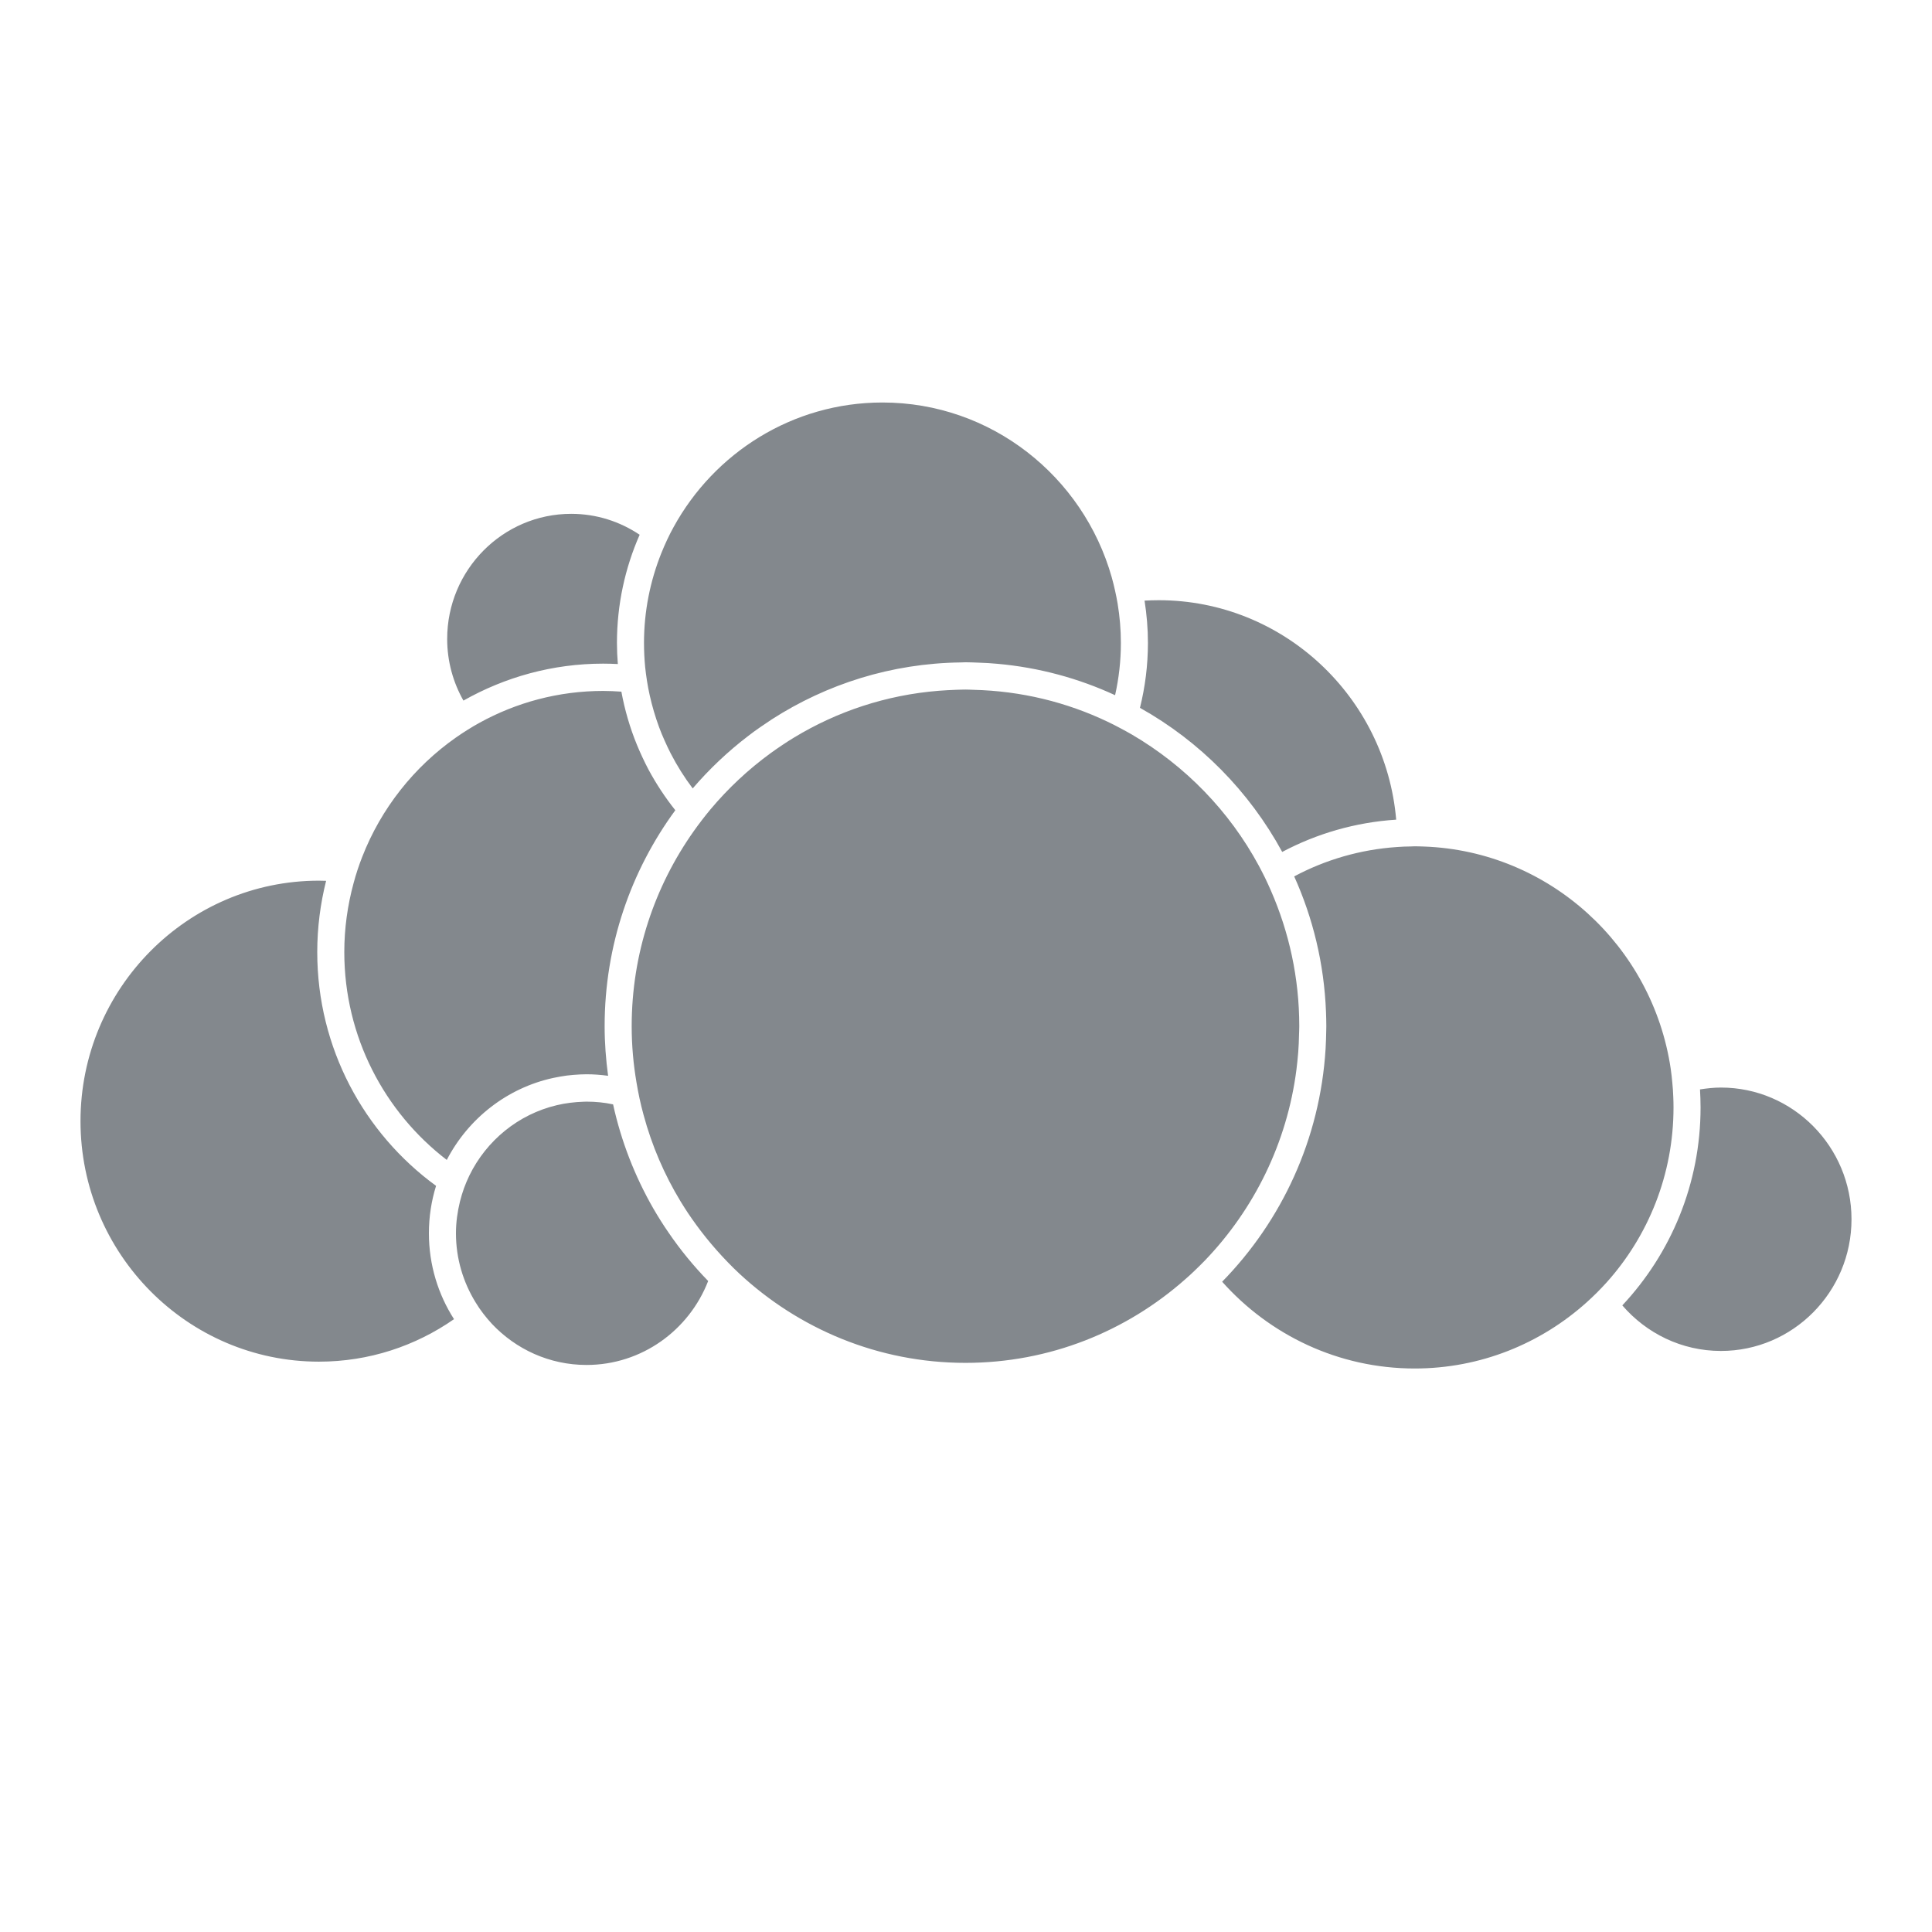 <svg width="24" height="24" viewBox="0 0 24 24" fill="none" xmlns="http://www.w3.org/2000/svg">
<path fill-rule="evenodd" clip-rule="evenodd" d="M16.127 13.072C16.132 13.001 16.136 12.929 16.137 12.856C16.138 12.82 16.14 12.784 16.14 12.748C16.14 12.148 16.013 11.578 15.787 11.062C15.764 11.009 15.74 10.957 15.715 10.905C15.69 10.855 15.665 10.805 15.638 10.755C15.272 10.076 14.723 9.512 14.061 9.125C14.012 9.097 13.962 9.069 13.912 9.043C13.862 9.016 13.811 8.99 13.76 8.966C13.251 8.723 12.686 8.583 12.09 8.569C12.058 8.568 12.026 8.566 11.994 8.566C11.954 8.566 11.915 8.568 11.875 8.569C11.804 8.572 11.733 8.575 11.662 8.581C11.009 8.633 10.398 8.838 9.864 9.162C9.814 9.192 9.766 9.223 9.717 9.256C9.668 9.288 9.621 9.322 9.573 9.356C9.297 9.557 9.046 9.792 8.826 10.054C8.789 10.098 8.754 10.143 8.719 10.188C8.684 10.233 8.651 10.279 8.618 10.325C8.134 11.009 7.847 11.845 7.847 12.748C7.847 12.987 7.868 13.22 7.907 13.448C7.918 13.513 7.93 13.578 7.944 13.643C7.959 13.713 7.976 13.782 7.995 13.851C8.098 14.233 8.253 14.592 8.453 14.922C8.483 14.972 8.515 15.021 8.547 15.07C8.58 15.119 8.613 15.166 8.648 15.214C8.725 15.32 8.808 15.423 8.895 15.522C8.942 15.576 8.991 15.628 9.041 15.68C9.086 15.727 9.133 15.773 9.181 15.818C9.921 16.507 10.909 16.93 11.994 16.93C13.039 16.93 13.994 16.537 14.723 15.892C14.766 15.855 14.807 15.817 14.847 15.778C14.889 15.738 14.93 15.697 14.97 15.656C15.576 15.024 15.988 14.201 16.105 13.286C16.114 13.215 16.121 13.144 16.127 13.072ZM8.207 15.163C8.175 15.112 8.144 15.061 8.114 15.009C7.887 14.613 7.717 14.179 7.616 13.719C7.51 13.696 7.399 13.685 7.286 13.685C7.274 13.685 7.263 13.686 7.251 13.686C7.194 13.688 7.138 13.692 7.083 13.699C7.027 13.706 6.971 13.716 6.917 13.729C6.439 13.842 6.043 14.168 5.831 14.602C5.806 14.654 5.784 14.706 5.764 14.76C5.745 14.814 5.728 14.869 5.714 14.925C5.683 15.052 5.664 15.184 5.664 15.32C5.664 15.635 5.754 15.928 5.907 16.177C5.937 16.227 5.969 16.274 6.004 16.319C6.038 16.363 6.074 16.406 6.112 16.447C6.408 16.76 6.824 16.956 7.286 16.956C7.973 16.956 8.561 16.523 8.797 15.913C8.617 15.728 8.452 15.527 8.306 15.313C8.272 15.264 8.239 15.214 8.207 15.163ZM20.786 13.625C20.784 13.566 20.78 13.507 20.774 13.448C20.769 13.39 20.762 13.332 20.754 13.275C20.528 11.752 19.249 10.573 17.691 10.516C17.652 10.515 17.613 10.513 17.574 10.513C17.556 10.513 17.54 10.514 17.523 10.515C17.466 10.515 17.41 10.518 17.354 10.522C16.896 10.553 16.463 10.681 16.077 10.887C16.31 11.404 16.449 11.972 16.472 12.57C16.474 12.629 16.476 12.688 16.476 12.748C16.476 12.766 16.475 12.783 16.475 12.801C16.474 12.877 16.471 12.953 16.467 13.028C16.398 14.153 15.921 15.167 15.182 15.922C15.771 16.583 16.625 17 17.574 17C18.393 17 19.141 16.689 19.709 16.179C19.752 16.14 19.794 16.101 19.835 16.06C19.877 16.018 19.917 15.976 19.956 15.933C20.474 15.357 20.789 14.593 20.789 13.757C20.789 13.713 20.788 13.669 20.786 13.625ZM21.378 13.51C21.289 13.51 21.203 13.52 21.118 13.533C21.122 13.607 21.125 13.682 21.125 13.757C21.125 14.708 20.755 15.573 20.153 16.216C20.451 16.562 20.889 16.782 21.378 16.782C22.272 16.782 23 16.049 23 15.146C23 14.244 22.272 13.51 21.378 13.51ZM8.037 8.458C8.046 8.518 8.058 8.578 8.071 8.637C8.101 8.772 8.14 8.904 8.187 9.032C8.208 9.089 8.231 9.145 8.256 9.2C8.28 9.254 8.305 9.307 8.332 9.36C8.411 9.513 8.502 9.658 8.605 9.794C8.812 9.553 9.043 9.334 9.295 9.142C9.342 9.105 9.391 9.07 9.44 9.036C9.489 9.002 9.538 8.969 9.588 8.936C10.269 8.498 11.073 8.24 11.935 8.229C11.955 8.229 11.974 8.227 11.994 8.227C12.05 8.227 12.105 8.23 12.161 8.232C12.238 8.234 12.314 8.239 12.39 8.246C12.907 8.292 13.4 8.427 13.852 8.636C13.899 8.427 13.924 8.21 13.924 7.987C13.924 7.822 13.91 7.659 13.884 7.501C13.874 7.445 13.864 7.389 13.851 7.334C13.839 7.279 13.825 7.224 13.81 7.17C13.456 5.919 12.314 5 10.962 5C9.846 5 8.873 5.626 8.368 6.547C8.34 6.598 8.313 6.65 8.288 6.704C8.262 6.759 8.238 6.815 8.215 6.872C8.077 7.217 8 7.593 8 7.987C8 8.087 8.005 8.186 8.014 8.283C8.02 8.342 8.028 8.4 8.037 8.458ZM15.928 10.583C16.356 10.356 16.836 10.215 17.344 10.182C17.213 8.657 15.94 7.456 14.394 7.456C14.335 7.456 14.276 7.458 14.218 7.461C14.245 7.633 14.26 7.808 14.26 7.987C14.26 8.265 14.225 8.535 14.161 8.793C14.905 9.209 15.519 9.831 15.928 10.583ZM5.55 14.409C5.816 13.896 6.299 13.514 6.875 13.39C6.93 13.378 6.985 13.369 7.041 13.361C7.096 13.354 7.152 13.35 7.209 13.347C7.235 13.346 7.26 13.345 7.286 13.345C7.377 13.345 7.466 13.352 7.554 13.364C7.527 13.163 7.511 12.957 7.511 12.748C7.511 11.744 7.838 10.816 8.389 10.065C8.264 9.908 8.153 9.74 8.057 9.562C8.031 9.512 8.005 9.461 7.981 9.409C7.957 9.358 7.934 9.305 7.912 9.252C7.826 9.042 7.761 8.821 7.719 8.592C7.644 8.587 7.569 8.583 7.493 8.583C6.937 8.583 6.413 8.727 5.956 8.979C5.905 9.007 5.856 9.036 5.807 9.067C5.759 9.097 5.712 9.128 5.665 9.161C5.144 9.526 4.734 10.042 4.499 10.646C4.478 10.699 4.459 10.753 4.441 10.807C4.423 10.861 4.407 10.916 4.392 10.972C4.318 11.244 4.277 11.531 4.277 11.827C4.277 12.879 4.777 13.816 5.55 14.409ZM5.417 14.731C4.524 14.08 3.941 13.021 3.941 11.827C3.941 11.522 3.98 11.225 4.051 10.942C4.021 10.941 3.992 10.94 3.962 10.94C2.329 10.94 1 12.28 1 13.927C1 15.575 2.329 16.915 3.962 16.915C4.585 16.915 5.162 16.72 5.64 16.387C5.443 16.08 5.328 15.713 5.328 15.32C5.328 15.115 5.359 14.917 5.417 14.731ZM5.757 8.703C5.629 8.477 5.555 8.216 5.555 7.937C5.555 7.08 6.246 6.383 7.096 6.383C7.41 6.383 7.702 6.479 7.946 6.643C7.765 7.054 7.664 7.509 7.664 7.987C7.664 8.075 7.668 8.162 7.675 8.249C7.615 8.246 7.554 8.244 7.493 8.244C6.863 8.244 6.271 8.412 5.757 8.703Z" fill="#83888D"/>
</svg>
